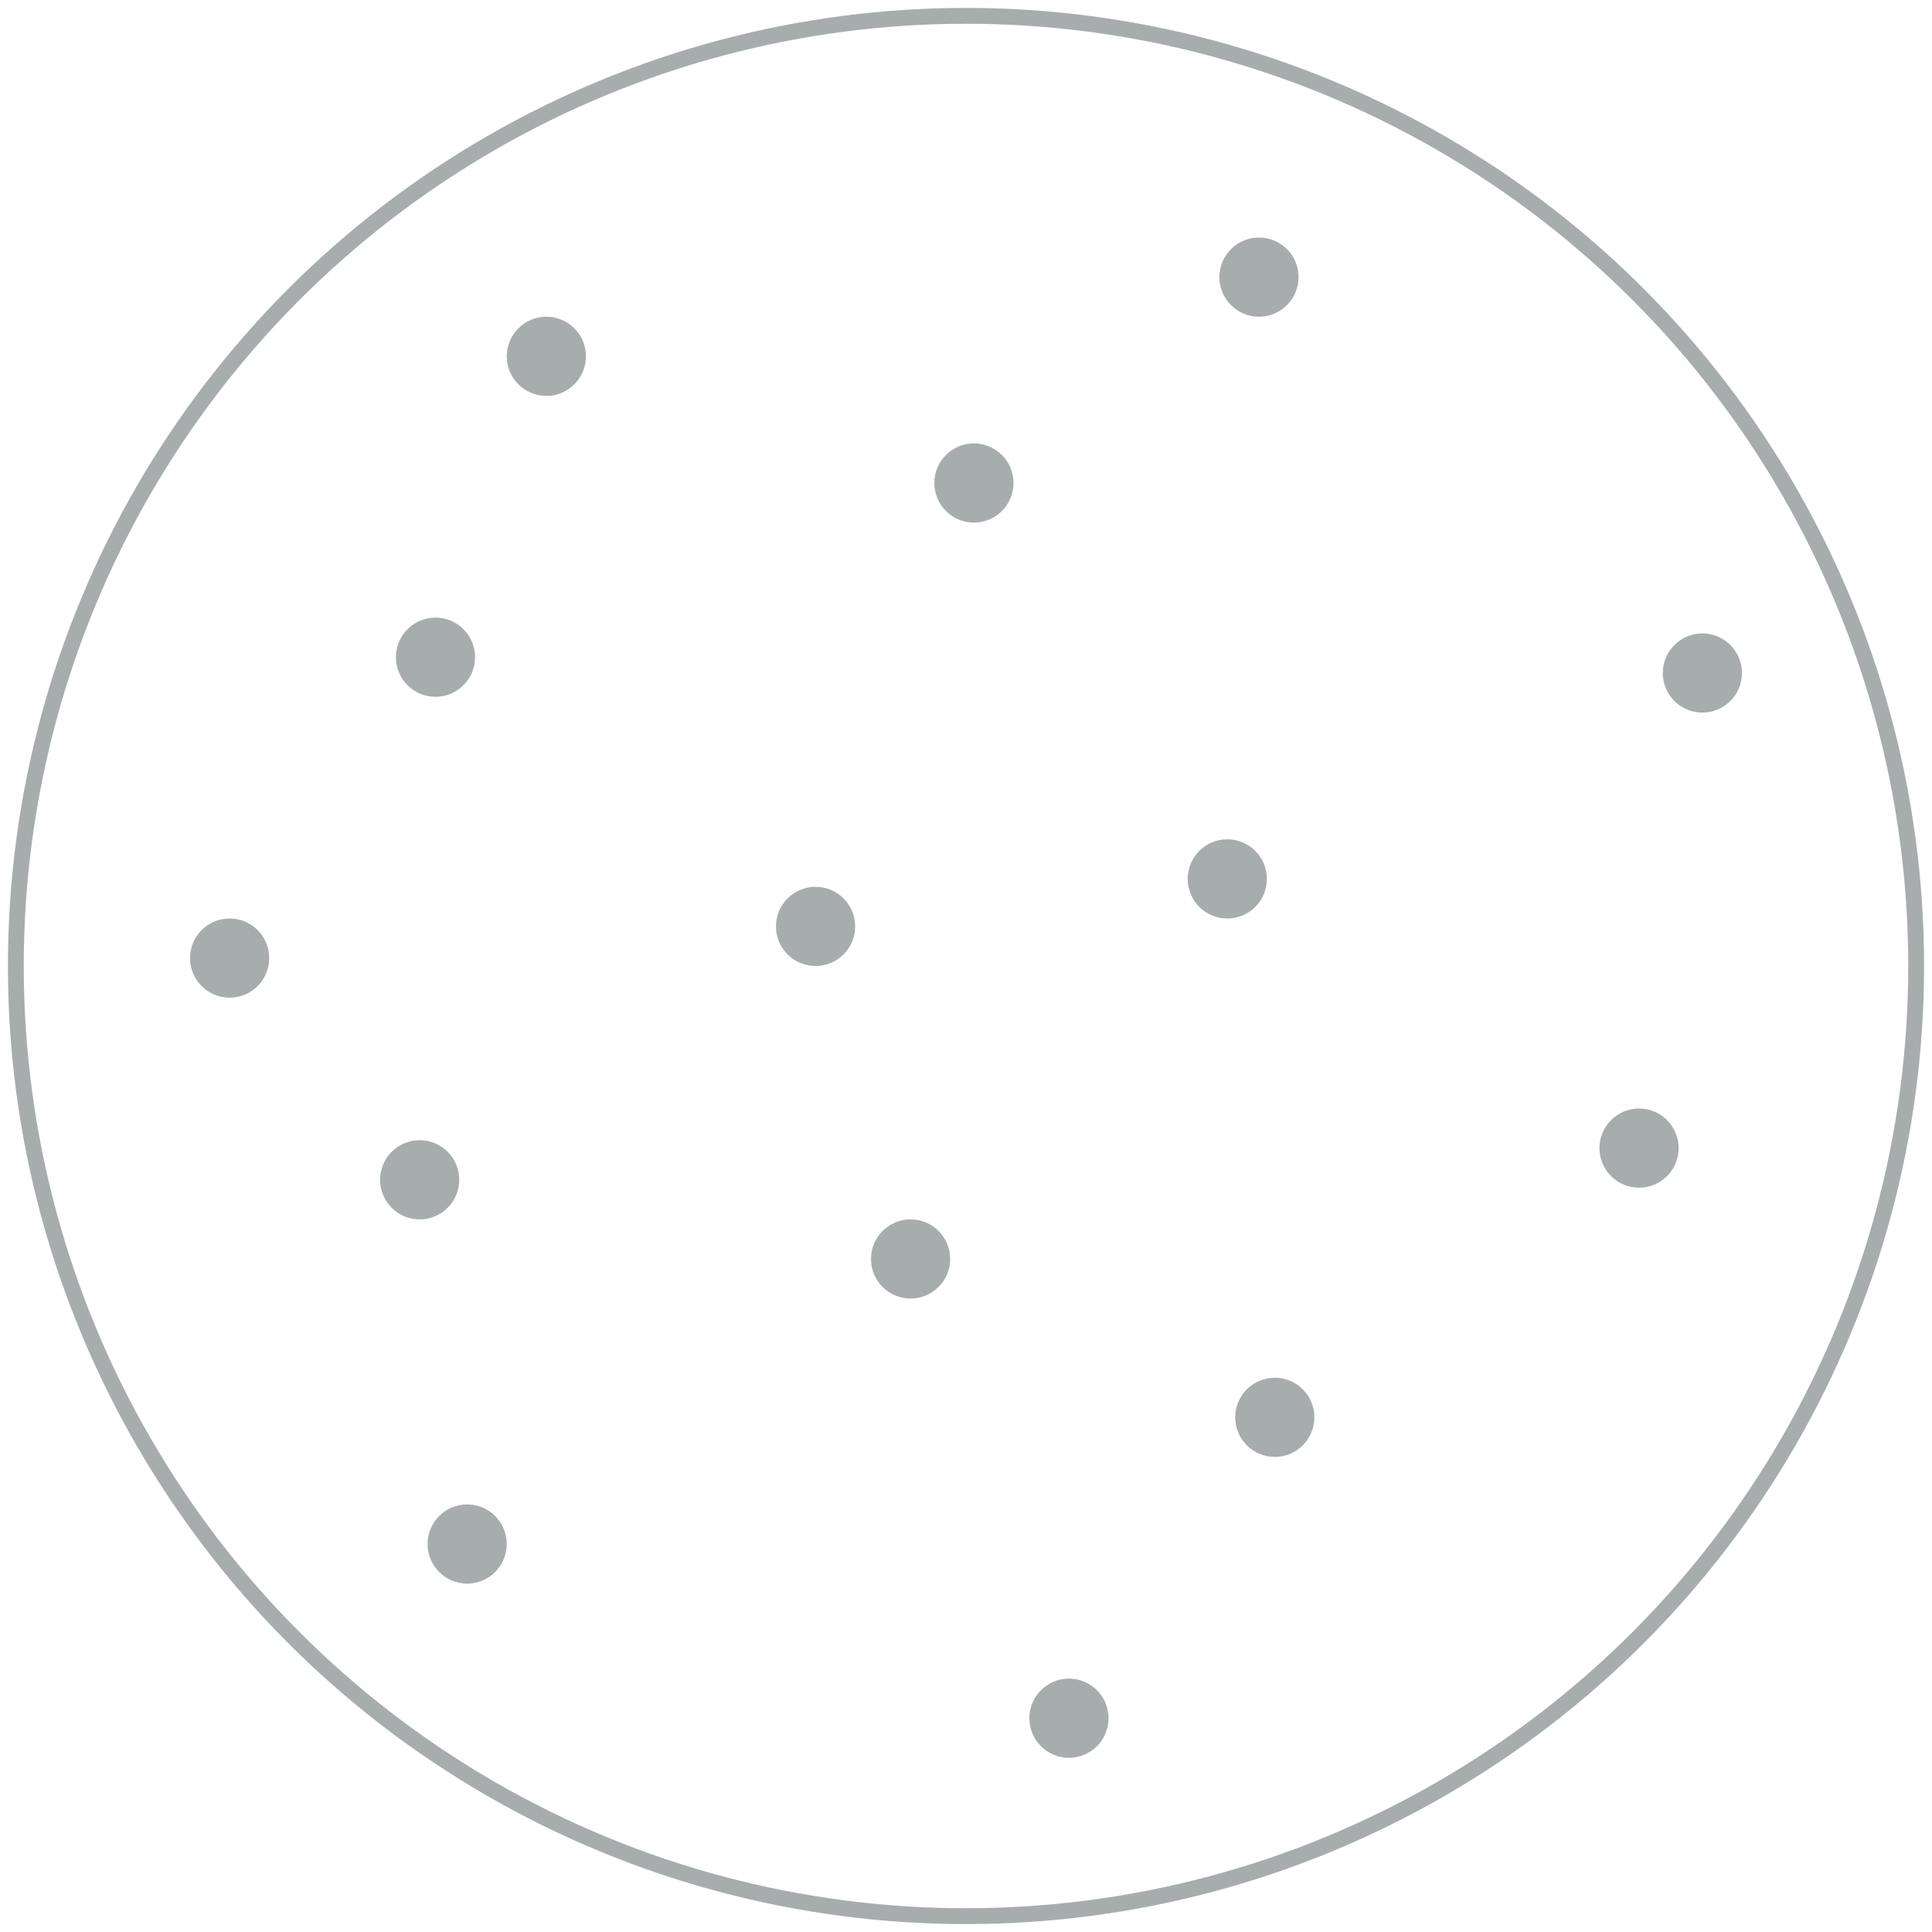 <?xml version="1.0" encoding="UTF-8"?>
<svg width="122px" height="122px" viewBox="0 0 122 122" version="1.1" xmlns="http://www.w3.org/2000/svg" xmlns:xlink="http://www.w3.org/1999/xlink">
    <title>Group 4</title>
    <g id="Page-1" stroke="none" stroke-width="1" fill="none" fill-rule="evenodd">
        <g id="Quiz_page_q4_1920" transform="translate(-699, -520)">
            <g id="Group" transform="translate(421, 521)">
                <g id="Group-4" transform="translate(279, 0)">
                    <g id="Group-3" transform="translate(26, 14)" fill="#A7ADAD">
                        <circle id="Oval" cx="76.5" cy="57.5" r="2.5"></circle>
                        <circle id="Oval" cx="30.5" cy="64.5" r="2.5"></circle>
                        <circle id="Oval" cx="2.5" cy="82.5" r="2.5"></circle>
                        <circle id="Oval" cx="52.5" cy="2.5" r="2.5"></circle>
                        <circle id="Oval" cx="50.5" cy="40.5" r="2.5"></circle>
                        <circle id="Oval-Copy-5" cx="24.5" cy="43.5" r="2.5"></circle>
                        <circle id="Oval" cx="7.5" cy="7.5" r="2.5"></circle>
                    </g>
                    <g id="Group-3" transform="translate(11, 27)" fill="#A7ADAD">
                        <circle id="Oval" cx="68.5" cy="61.5" r="2.5"></circle>
                        <circle id="Oval" cx="55.5" cy="80.5" r="2.5"></circle>
                        <circle id="Oval" cx="14.5" cy="46.5" r="2.5"></circle>
                        <circle id="Oval" cx="49.5" cy="2.5" r="2.5"></circle>
                        <circle id="Oval" cx="15.5" cy="13.5" r="2.5"></circle>
                        <circle id="Oval-Copy-5" cx="2.5" cy="32.5" r="2.5"></circle>
                        <circle id="Oval" cx="95.5" cy="14.5" r="2.5"></circle>
                    </g>
                    <circle id="Oval-Copy-2" stroke="#A7ADAD" cx="60" cy="60" r="60"></circle>
                </g>
            </g>
        </g>
    </g>
</svg>
